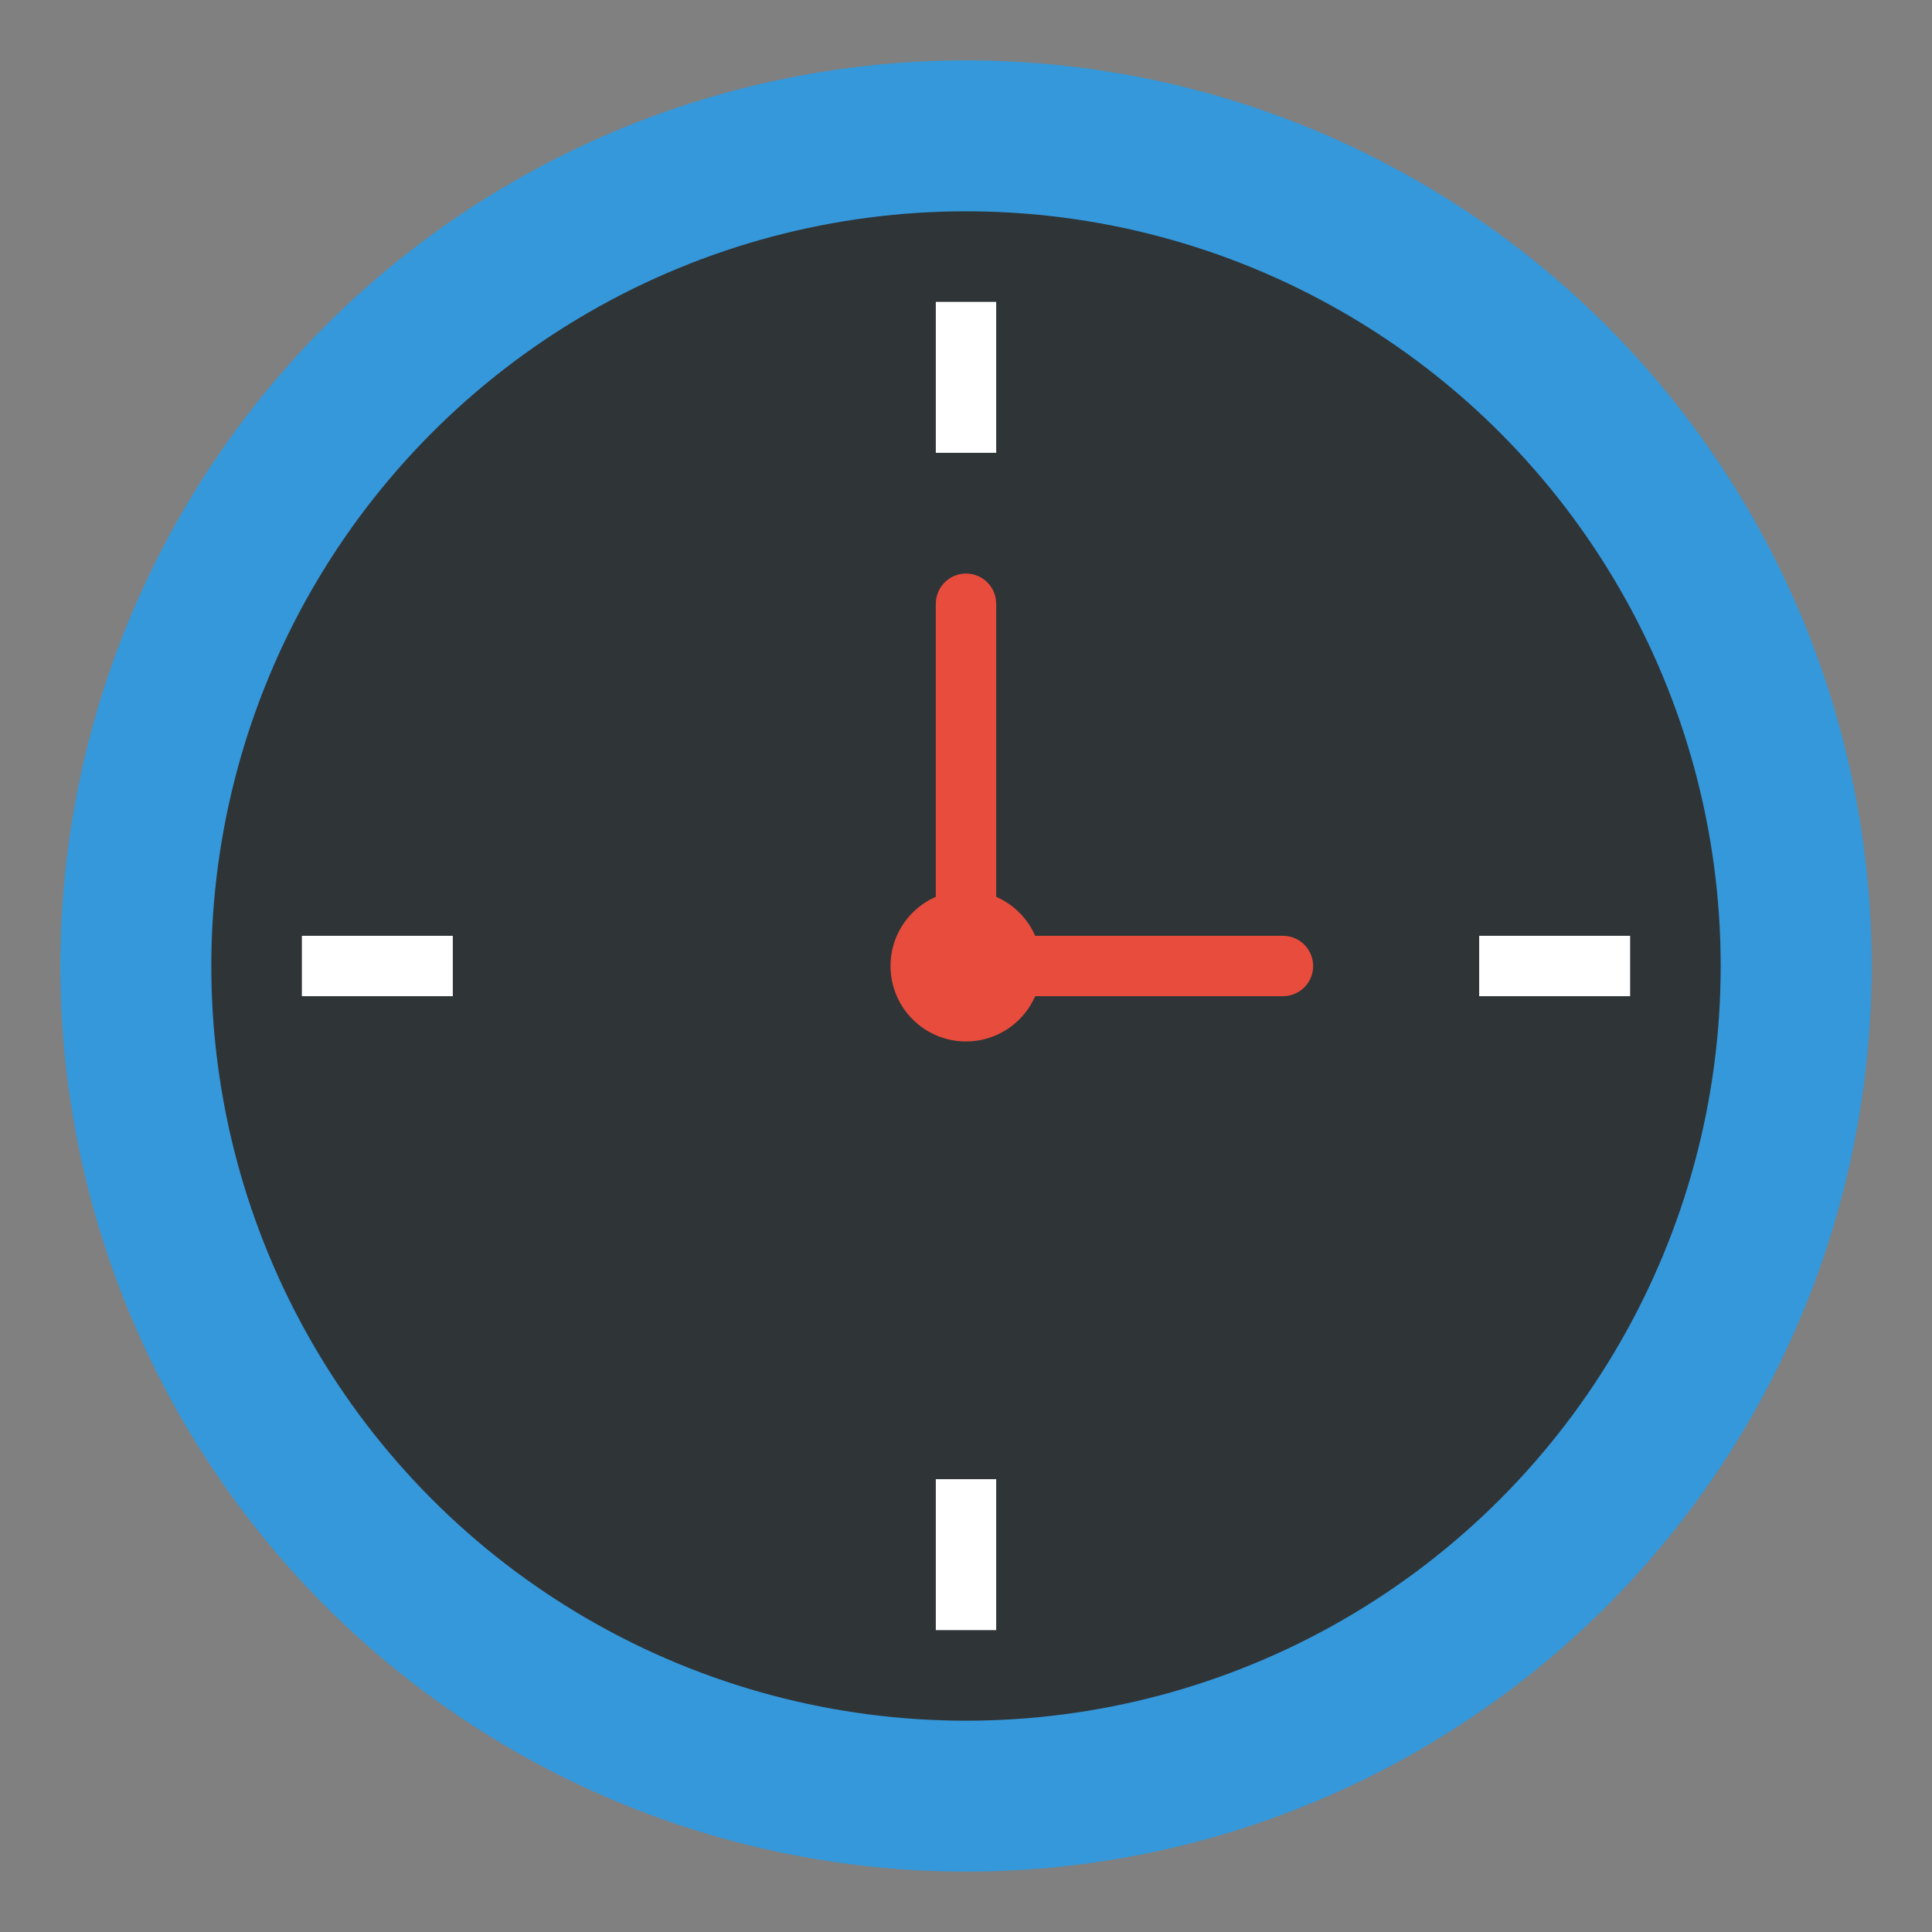 <?xml version="1.0" encoding="UTF-8" standalone="no"?>
<svg width="128" height="128" viewBox="0 0 128 128" xmlns="http://www.w3.org/2000/svg">
  <rect x="0" y="0" width="128" height="128" fill="#808080" stroke="none"/>
  <!-- Background circle -->
  <circle cx="64" cy="64" r="60" fill="#3498db" />
  
  <!-- Inner circle (timer face) -->
  <circle cx="64" cy="64" r="50" fill="#2f3437" />
  
  <!-- Clock/timer markings -->
  <line x1="64" y1="20" x2="64" y2="30" stroke="white" stroke-width="4" />
  <line x1="64" y1="98" x2="64" y2="108" stroke="white" stroke-width="4" />
  <line x1="20" y1="64" x2="30" y2="64" stroke="white" stroke-width="4" />
  <line x1="98" y1="64" x2="108" y2="64" stroke="white" stroke-width="4" />
  
  <!-- Clock hands -->
  <line x1="64" y1="64" x2="64" y2="40" stroke="#e74c3c" stroke-width="4" stroke-linecap="round" />
  <line x1="64" y1="64" x2="85" y2="64" stroke="#e74c3c" stroke-width="4" stroke-linecap="round" />
  
  <!-- Center dot -->
  <circle cx="64" cy="64" r="5" fill="#e74c3c" />
</svg> 